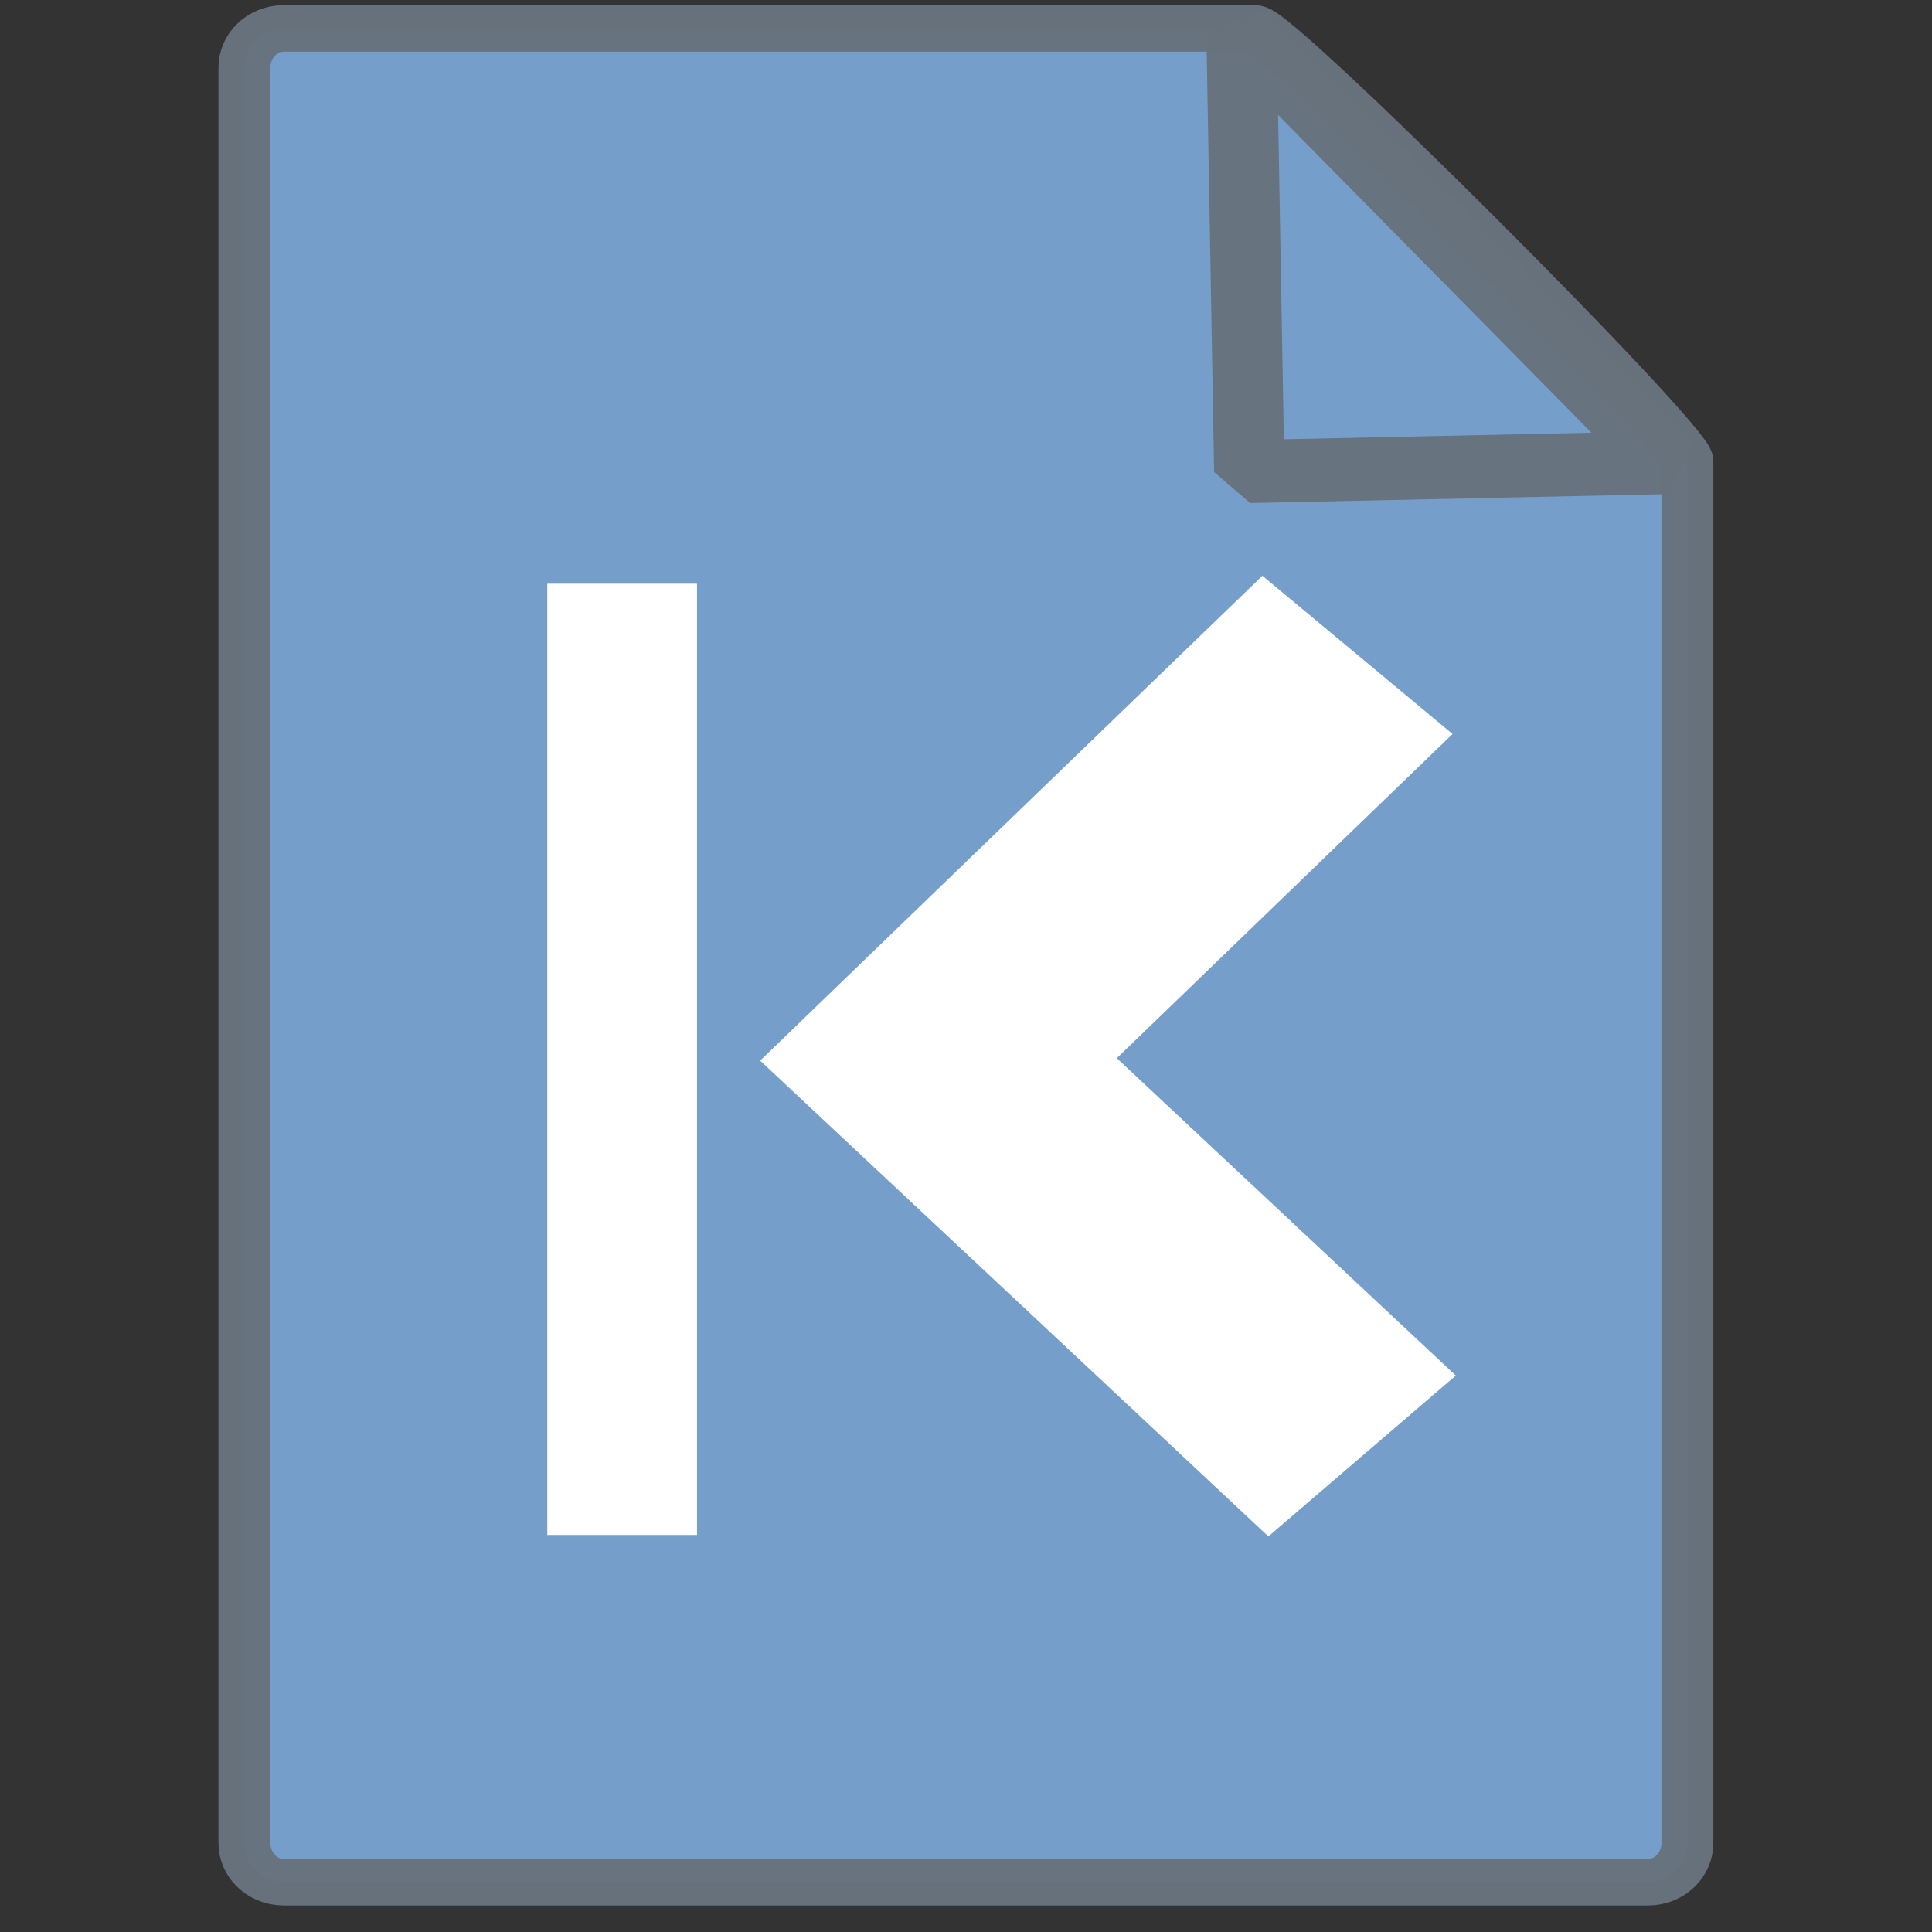 <?xml version="1.0" encoding="UTF-8" standalone="no"?>
<!-- Created with Inkscape (http://www.inkscape.org/) -->

<svg
   width="32"
   height="32"
   viewBox="0 0 32 32"
   id="svg2"
   version="1.1"
   xmlns:xlink="http://www.w3.org/1999/xlink"
   xmlns="http://www.w3.org/2000/svg"
   xmlns:svg="http://www.w3.org/2000/svg"
   xmlns:rdf="http://www.w3.org/1999/02/22-rdf-syntax-ns#"
   xmlns:cc="http://creativecommons.org/ns#"
   xmlns:dc="http://purl.org/dc/elements/1.1/">
  <rect x="0" y="0" width="32" height="32" fill="#333333" stroke="none"/>
  <defs
     id="defs4">
    <linearGradient
       xlink:href="#linearGradient5704"
       y2="190.663"
       x2="-31.903"
       y1="182.984"
       x1="-36.602"
       gradientUnits="userSpaceOnUse"
       id="linearGradient5585" />
    <linearGradient
       id="linearGradient5704">
      <stop
         style="stop-color:#5a5a5a;stop-opacity:1"
         offset="0"
         id="stop5706" />
      <stop
         style="stop-color:#000000;stop-opacity:1"
         offset="1"
         id="stop5708" />
    </linearGradient>
    <linearGradient
       xlink:href="#linearGradient5704"
       y2="190.663"
       x2="-31.903"
       y1="182.984"
       x1="-36.602"
       gradientUnits="userSpaceOnUse"
       id="linearGradient5225" />
    <linearGradient
       xlink:href="#linearGradient5704"
       y2="209.277"
       x2="14.011"
       y1="203.366"
       x1="10.042"
       gradientTransform="matrix(1.347,0,0,0.716,-52.654,45.421)"
       gradientUnits="userSpaceOnUse"
       id="linearGradient5519" />
    <linearGradient
       id="linearGradient5740">
      <stop
         id="stop5742"
         offset="0"
         style="stop-color:#ffffff;stop-opacity:1" />
      <stop
         id="stop5744"
         offset="1"
         style="stop-color:#98b6d3;stop-opacity:1" />
    </linearGradient>
    <linearGradient
       xlink:href="#linearGradient5704"
       y2="190.663"
       x2="-31.903"
       y1="182.984"
       x1="-36.602"
       gradientUnits="userSpaceOnUse"
       id="linearGradient8578" />
    <linearGradient
       xlink:href="#linearGradient5704"
       y2="209.277"
       x2="14.011"
       y1="203.366"
       x1="10.042"
       gradientTransform="matrix(1.347,0,0,0.716,-52.654,45.421)"
       gradientUnits="userSpaceOnUse"
       id="linearGradient5579" />
    <linearGradient
       xlink:href="#linearGradient5704"
       y2="209.277"
       x2="14.011"
       y1="203.366"
       x1="10.042"
       gradientTransform="matrix(1.128,0,0,0.86,-56.337,-3.244)"
       gradientUnits="userSpaceOnUse"
       id="linearGradient5567" />
    <linearGradient
       xlink:href="#linearGradient5704"
       y2="209.277"
       x2="14.011"
       y1="203.366"
       x1="10.042"
       gradientTransform="matrix(2.125,0,0,0.86,-66.821,3.798)"
       gradientUnits="userSpaceOnUse"
       id="linearGradient5573" />
    <linearGradient
       xlink:href="#linearGradient5704"
       y2="209.277"
       x2="14.011"
       y1="203.366"
       x1="10.042"
       gradientTransform="matrix(1.38,0,0,0.715,-52.989,39.493)"
       gradientUnits="userSpaceOnUse"
       id="linearGradient5561" />
    <linearGradient
       xlink:href="#linearGradient5704"
       y2="209.277"
       x2="14.011"
       y1="203.366"
       x1="10.042"
       gradientTransform="matrix(1.347,0,0,0.716,-52.654,45.421)"
       gradientUnits="userSpaceOnUse"
       id="linearGradient8670" />
    <linearGradient
       xlink:href="#linearGradient5704"
       y2="190.663"
       x2="-31.903"
       y1="182.984"
       x1="-36.602"
       gradientUnits="userSpaceOnUse"
       id="linearGradient8694" />
    <linearGradient
       xlink:href="#linearGradient5704"
       y2="209.277"
       x2="14.011"
       y1="203.366"
       x1="10.042"
       gradientTransform="matrix(1.347,0,0,0.716,-52.654,45.421)"
       gradientUnits="userSpaceOnUse"
       id="linearGradient8702" />
    <linearGradient
       xlink:href="#linearGradient5704"
       y2="190.663"
       x2="-31.903"
       y1="182.984"
       x1="-36.602"
       gradientTransform="matrix(0.979,0,0,1,-0.748,-0.007)"
       gradientUnits="userSpaceOnUse"
       id="linearGradient8734" />
    <linearGradient
       xlink:href="#linearGradient5704"
       y2="190.663"
       x2="-31.903"
       y1="182.984"
       x1="-36.602"
       gradientUnits="userSpaceOnUse"
       id="linearGradient8742" />
    <linearGradient
       xlink:href="#linearGradient5704"
       y2="209.277"
       x2="14.011"
       y1="203.366"
       x1="10.042"
       gradientTransform="matrix(1.347,0,0,0.716,-52.654,45.421)"
       gradientUnits="userSpaceOnUse"
       id="linearGradient8771" />
    <linearGradient
       xlink:href="#linearGradient5704"
       y2="190.663"
       x2="-31.903"
       y1="182.984"
       x1="-36.602"
       gradientUnits="userSpaceOnUse"
       id="linearGradient8795" />
    <linearGradient
       xlink:href="#linearGradient5704"
       y2="209.277"
       x2="14.011"
       y1="203.366"
       x1="10.042"
       gradientTransform="matrix(1.38,0,0,0.715,-52.989,39.493)"
       gradientUnits="userSpaceOnUse"
       id="linearGradient8803" />
    <linearGradient
       xlink:href="#linearGradient5704"
       y2="209.277"
       x2="14.011"
       y1="203.366"
       x1="10.042"
       gradientTransform="matrix(1.128,0,0,0.86,-56.337,-3.244)"
       gradientUnits="userSpaceOnUse"
       id="linearGradient8827" />
    <linearGradient
       xlink:href="#linearGradient5704"
       y2="209.277"
       x2="14.011"
       y1="203.366"
       x1="10.042"
       gradientTransform="matrix(2.125,0,0,0.86,-66.821,3.798)"
       gradientUnits="userSpaceOnUse"
       id="linearGradient8851" />
    <linearGradient
       xlink:href="#linearGradient5704"
       y2="209.277"
       x2="14.011"
       y1="203.366"
       x1="10.042"
       gradientTransform="matrix(1.347,0,0,0.716,-52.654,45.421)"
       gradientUnits="userSpaceOnUse"
       id="linearGradient8896" />
    <linearGradient
       xlink:href="#linearGradient5704"
       y2="190.663"
       x2="-31.903"
       y1="182.984"
       x1="-36.602"
       gradientUnits="userSpaceOnUse"
       id="linearGradient8920" />
    <linearGradient
       xlink:href="#linearGradient5704"
       id="linearGradient5941"
       gradientUnits="userSpaceOnUse"
       gradientTransform="matrix(0.979,0,0,1,-0.748,-0.007)"
       x1="-36.602"
       y1="182.984"
       x2="-31.903"
       y2="190.663" />
  </defs>
  <g
     id="layer1"
     transform="translate(0,-1020.362)">
    <g
       transform="matrix(1,0,0,0.998,47.571,849.775)"
       id="g7729">
      <g
         transform="matrix(1,0,0,1.662,-8.964,-123.512)"
         id="g7749">
        <g
           transform="scale(1.36,0.735)"
           style="font-style:normal;font-variant:normal;font-weight:normal;font-stretch:normal;font-size:33.481px;line-height:125%;font-family:Bitter;-inkscape-font-specification:Bitter;letter-spacing:0px;word-spacing:0px;fill:#000000;fill-opacity:1;stroke:none;stroke-width:1px;stroke-linecap:butt;stroke-linejoin:miter;stroke-opacity:1"
           id="text13976">
          <path
             id="rect976"
             style="fill:#769eca;stroke:#67727d;stroke-width:0.632;stroke-miterlimit:4;stroke-dasharray:none;stroke-opacity:0.98"
             d="m -24.932,241.421 h 11.828 c 0.265,0 5.267,5.576 5.267,5.872 v 18.78 c 0,0.296 -0.214,0.534 -0.479,0.534 H -24.932 c -0.265,0 -0.479,-0.238 -0.479,-0.534 v -24.118 c 0,-0.296 0.214,-0.534 0.479,-0.534 z" />
          <path
             style="font-style:normal;font-variant:normal;font-weight:normal;font-stretch:normal;font-size:33.481px;line-height:125%;font-family:Bitter;-inkscape-font-specification:Bitter;letter-spacing:0px;word-spacing:0px;fill:none;fill-opacity:1;stroke:#67727d;stroke-width:0.856;stroke-linecap:butt;stroke-linejoin:bevel;stroke-miterlimit:4;stroke-dasharray:none;stroke-opacity:0.98"
             d="m -8.075,247.32 -5.193,-5.875 0.095,5.996 z"
             id="path3734-6" />
          <path
             style="fill:none;stroke:#ffffff;stroke-width:3.16;stroke-linecap:butt;stroke-linejoin:miter;stroke-miterlimit:4;stroke-dasharray:none;stroke-opacity:1"
             d="m -11.799,260.816 -5.159,-5.388 5.103,-5.496"
             id="path2347" />
          <rect
             style="fill:#ffffff;stroke:none;stroke-width:5.009;stroke-linejoin:bevel;stroke-miterlimit:4;stroke-dasharray:none;stroke-opacity:1"
             id="rect5798"
             width="1.823"
             height="12.924"
             x="-21.722"
             y="248.965" />
        </g>
      </g>
    </g>
  </g>
</svg>
